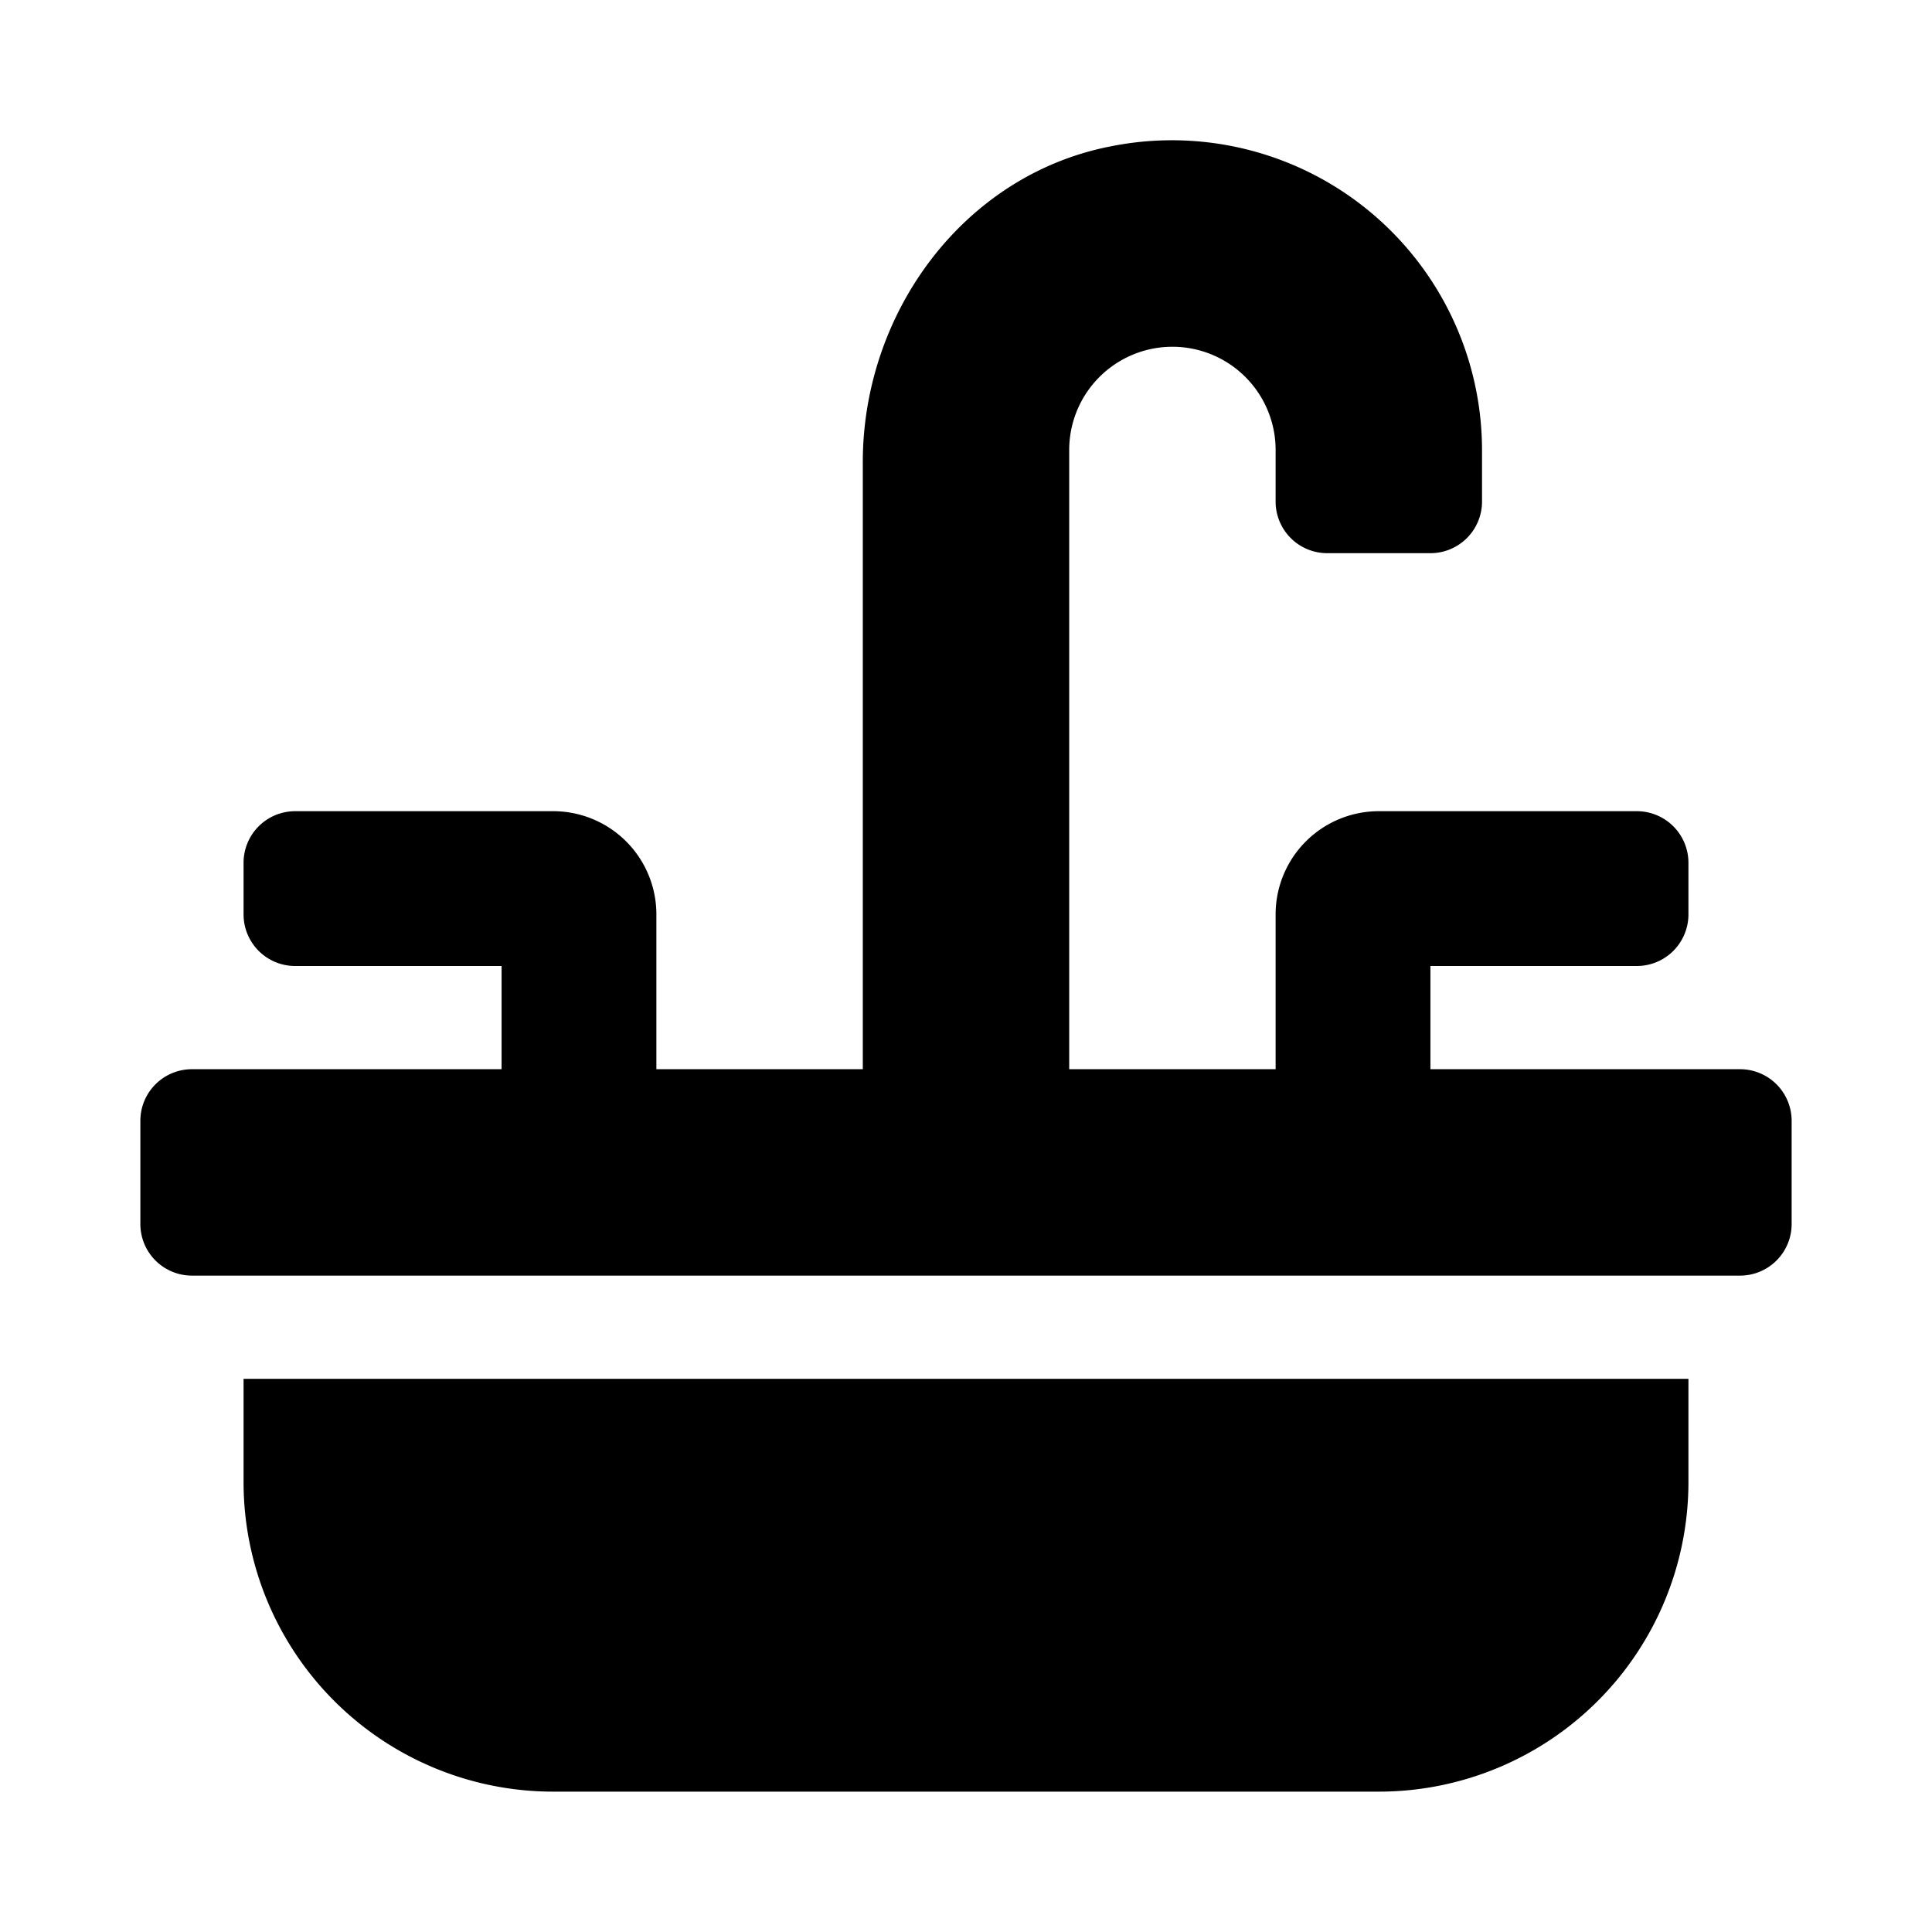 <svg xmlns="http://www.w3.org/2000/svg" width="100%" height="100%" viewBox="-43.52 -43.52 599.04 599.04"><path d="M32 416a96 96 0 0096 96h256a96 96 0 0096-96v-32H32zm464-128h-96v-32h64a16 16 0 0016-16v-16a16 16 0 00-16-16h-80a32 32 0 00-32 32v48h-64V96a32 32 0 0164 0v16a16 16 0 0016 16h32a16 16 0 0016-16V96A96.16 96.16 0 00300.87 1.86C255.29 10.71 224 53.36 224 99.79V288h-64v-48a32 32 0 00-32-32H48a16 16 0 00-16 16v16a16 16 0 0016 16h64v32H16a16 16 0 00-16 16v32a16 16 0 0016 16h480a16 16 0 0016-16v-32a16 16 0 00-16-16z"/></svg>